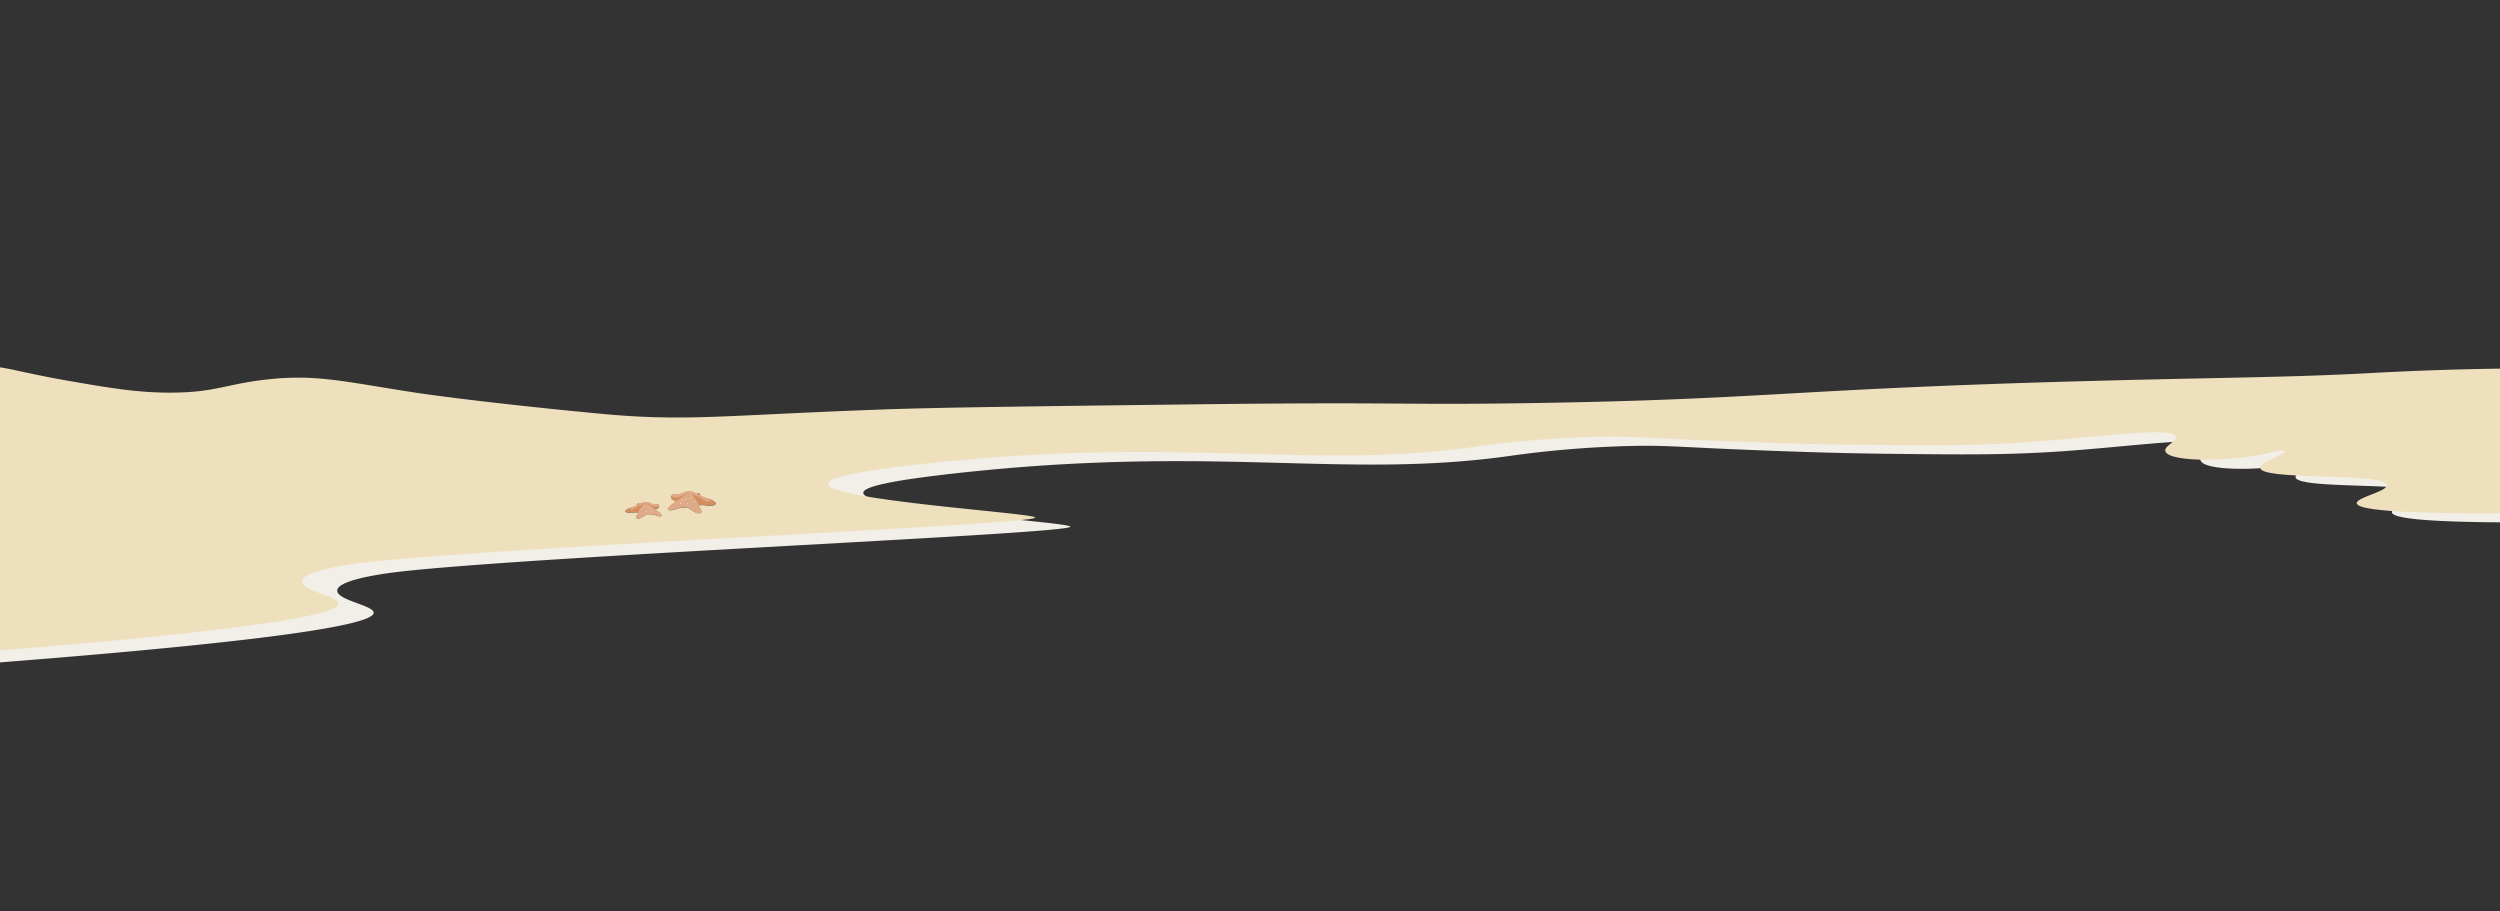 <svg id="Layer_2" data-name="Layer 2" xmlns="http://www.w3.org/2000/svg" viewBox="0 0 1920 700"><rect x="0" y="0" width="1920" height="700" fill="#333333" stroke="none"/><defs><style>.cls-1{fill:#f2eee8;}.cls-2{fill:#efe0bd;}.cls-3{opacity:0.5;isolation:isolate;}.cls-4{fill:#d38d5f;}.cls-5{fill:#deaa87;}.cls-6{fill:#ffe6d5;}</style></defs><path class="cls-1" d="M-23,510.5c157.15-12,310.34-26.88,310-40-.15-5.61-28.38-9.51-28-17,.47-9.29,44.45-14.1,53-15,118.11-12.41,509.62-28.54,510-34,.24-3.49-159-13.23-159-26,0-5.47,29.11-10.35,71-15,198.78-22.07,295.93,4.33,423-13a802.84,802.84,0,0,1,96-8c26.72-.61,37.65.91,90,3,23.53.94,63,2.52,106,3,60.84.69,92.65,1,136-2,56.52-4,111-12.2,113-4,.85,3.57-9.06,7-8,11,2.19,8.33,48.38,8.73,80.38,1.2,1.1-.26,11.11-2.63,11.62-1.2.73,2.06-19.54,8.42-19,13,1.16,9.75,95.75,3.24,97,13,.63,4.95-23.36,9.54-23,14,.46,5.77,41.54,9.31,166,7V290c-10.57-.11-26.63-.19-46.17,0-55.71.53-97.1,2.87-109.83,3.55-63.16,3.4-111.42,3.28-213,6-234.25,6.27-247.12,14.09-429,17-105.17,1.69-97.73-1-261,1-131.14,1.59-196.71,2.38-241,4-124.14,4.53-149.64,9.44-217,3-95.05-9.08-140-16-140-16-54.88-8.45-76.51-14.44-115-10-30.46,3.51-39,9.81-72,10-26.2.15-48.19-3.66-79-9-44.22-7.66-50.4-12.26-70-11-27.78,1.79-49.54,13.22-63,22l-3.57,200Z"/><path class="cls-2" d="M-50,503.5c157.15-12,310.34-26.88,310-40-.15-5.61-28.38-9.51-28-17,.47-9.29,44.45-14.1,53-15,118.11-12.41,509.62-28.54,510-34,.24-3.49-159-13.23-159-26,0-5.47,29.11-10.35,71-15,198.78-22.07,295.93,4.33,423-13a802.84,802.84,0,0,1,96-8c26.72-.61,37.65.91,90,3,23.53.94,63,2.52,106,3,60.84.69,92.65,1,136-2,56.52-4,111-12.2,113-4,.85,3.57-9.06,7-8,11,2.19,8.33,48.38,8.73,80.38,1.2,1.1-.26,11.11-2.63,11.62-1.2.73,2.06-19.54,8.42-19,13,1.16,9.75,95.75,3.24,97,13,.63,4.95-23.36,9.54-23,14,.46,5.77,41.54,9.31,166,7V283c-10.57-.11-26.63-.19-46.17,0-55.71.53-97.1,2.87-109.83,3.55-63.16,3.4-111.42,3.28-213,6-234.25,6.27-247.12,14.09-429,17-105.17,1.69-97.73-1-261,1-131.14,1.59-196.71,2.38-241,4-124.14,4.53-149.64,9.44-217,3-95.05-9.08-140-16-140-16-54.88-8.45-76.51-14.44-115-10-30.46,3.51-39,9.81-72,10-26.2.15-48.19-3.66-79-9-44.22-7.66-50.4-12.26-70-11-27.78,1.79-49.54,13.22-63,22l-3.57,200Z"/><path class="cls-3" d="M529.11,377.81a8.59,8.59,0,0,0-1,.08,16.07,16.07,0,0,0-3.67,1.3,10.9,10.9,0,0,1-1.26.41,8.29,8.29,0,0,1-1.67.2l-1.79,0a7.45,7.45,0,0,0-2.48.37,3.34,3.34,0,0,0-.73.37v0a1.94,1.94,0,0,0-.82,1.34,2.52,2.52,0,0,0,.61,1.79c.69.84,2.94.55,2.81,1.67-.1.92-3.45,2.59-4.72,4.31-.11.15-.23.33-.37.49l-.36.29a3.42,3.42,0,0,0-.25.61v0a1,1,0,0,0,0,.24,1.09,1.09,0,0,0,0,.25l0,0a1.12,1.12,0,0,0,.17.2h0a.78.78,0,0,0,.2.16,2.17,2.17,0,0,0,.69.13,11.07,11.07,0,0,0,1.31-.09h0a7.71,7.71,0,0,0,2.28-.57h0a18.91,18.91,0,0,1,2.32-.73,27.29,27.29,0,0,1,5-.73c.49,0,1,0,1.47,0,.24,0,.49,0,.73.08a6.05,6.05,0,0,1,.73.2,6.53,6.53,0,0,1,1,.41c.13.07.24.17.37.25l.57.36h0l.89.61,0,0a9,9,0,0,0,.94.57,28.56,28.56,0,0,0,3.13,1.67l.45.12.12,0a3.1,3.1,0,0,0,.61.09,2.93,2.93,0,0,0,2-.57c.08-.08.15-.11.2-.21a1.11,1.11,0,0,0,0-1,5.49,5.49,0,0,0-.2-.57,3.76,3.76,0,0,1-.16-.37v0a2,2,0,0,0-.17-.37l0,0a11.92,11.92,0,0,0-.81-1.14,3.35,3.35,0,0,1-.29-.4,3,3,0,0,1-.16-.37,1.08,1.08,0,0,1,0-.77v-.05c0-.05.08-.08.12-.12a1.05,1.05,0,0,1,.21-.12v0a4.17,4.17,0,0,1,.49-.08c2.88-.53,5.91.83,8.83.45a5.29,5.29,0,0,0,2.68-.9c.38-.3,1-.84.74-1.22-2.05-2.57-5.6-3.06-8.67-4.11l-1.22-.61c-.53-.26-1.1-.5-1.63-.73l-.08,0s0,0,0,0a4.74,4.74,0,0,1-.49-.4c-.38-.33.11-1.17-.29-1.47-.64-.48-1.61.41-2.4.29a7.82,7.82,0,0,1-2.2-1l-.08,0a3.58,3.58,0,0,0-.77-.29,12.82,12.82,0,0,0-1.51-.24,11.35,11.35,0,0,0-1.54-.08Z"/><path class="cls-4" d="M513.91,389.29c1.27-1.72,4.64-3.41,4.74-4.32.13-1.12-2.12-.81-2.8-1.65a2.61,2.61,0,0,1-.61-1.82,2,2,0,0,1,.8-1.35c1.87-1.25,4.5-.45,6.69-1,1.69-.41,3.19-1.49,4.91-1.72a11.22,11.22,0,0,1,4.12.26c1.08.26,2,1.17,3.06,1.33.79.12,1.74-.74,2.39-.26.39.29-.11,1.13.26,1.46,3.29,2.83,9.23,2.26,12.15,5.91.3.38-.35.95-.73,1.26a5.39,5.39,0,0,1-2.71.86c-2.91.39-5.91-1-8.8-.43-.3.05-.73.08-.84.36-.41,1.09,1.1,2.06,1.46,3.16.21.61.72,1.33.4,1.89s-1.46.83-2.26.8c-1.56-.07-2.89-1.21-4.29-1.92s-2.43-1.81-3.85-2.26a8.93,8.93,0,0,0-2.92-.27,28.18,28.18,0,0,0-5,.73c-1.58.34-3,1.24-4.65,1.33-.82,0-2,.3-2.43-.43S513.49,389.86,513.91,389.29Z"/><path class="cls-5" d="M529.8,378.6c-3.07-.16-16.61,11.46-16.61,11.46v0c-.19.41-.37.82-.15,1.16.46.68,1.61.46,2.43.42,1.61-.08,3.07-1,4.65-1.33a27.28,27.28,0,0,1,5-.72,8.66,8.66,0,0,1,2.92.27c1.42.45,2.53,1.57,3.85,2.25s2.73,1.86,4.3,1.92c.79,0,1.86-.1,2.25-.79s-.2-1.28-.4-1.89c-.36-1.1-1.88-2.08-1.47-3.16a.5.5,0,0,1,.32-.26c-2.47-4.14-5.47-8.76-6.82-9.29l-.26-.06Z"/><path class="cls-5" d="M530,378.7c2.29,1.67,4.93,2.19,7.33,3.43,1.6.82,3,2,4.69,2.67a6.59,6.59,0,0,0,1.5.43,16.22,16.22,0,0,0,2.12,0,5.34,5.34,0,0,0-.61-.8,22.57,22.57,0,0,0-5.26-3.05,45.29,45.29,0,0,0-7.09-2.77,4.37,4.37,0,0,0-2-.37c-.25.05-.87.27-.66.42Z"/><path class="cls-5" d="M528.67,377.35a8.93,8.93,0,0,0-1,.08c-1.72.24-3.22,1.31-4.9,1.73-2.19.54-4.82-.26-6.7,1l0,.06s.25,1.27.75,1.55c1.81,1,4.2-.08,6.19-.66a14.32,14.32,0,0,0,1.93-.94,11.06,11.06,0,0,1,2.39-.93,5.82,5.82,0,0,1,1.18,0H532l.62-1.2a3.68,3.68,0,0,0-.83-.33,11.86,11.86,0,0,0-3.09-.34Z"/><path class="cls-6" d="M533.56,385a.4.4,0,1,1-.79,0,.4.4,0,0,1,.79,0Z"/><path class="cls-6" d="M531.15,382.15a.39.39,0,0,1-.39.4.4.4,0,0,1-.4-.4.39.39,0,0,1,.4-.39A.38.38,0,0,1,531.15,382.15Z"/><path class="cls-6" d="M527.06,383.36a.39.39,0,0,1-.4.39.38.38,0,0,1-.39-.39.39.39,0,0,1,.39-.4A.4.4,0,0,1,527.06,383.36Z"/><path class="cls-6" d="M523,386.73a.38.38,0,0,1-.39.39.39.39,0,0,1-.4-.39.4.4,0,0,1,.4-.4A.39.39,0,0,1,523,386.73Z"/><path class="cls-6" d="M524.65,384.08a.4.4,0,1,1-.4-.4A.4.4,0,0,1,524.65,384.08Z"/><path class="cls-6" d="M528.5,387a.39.39,0,0,1-.39.4.4.4,0,0,1,0-.8A.39.39,0,0,1,528.5,387Z"/><path class="cls-3" d="M495.86,385.85a6.29,6.29,0,0,1,.77.07,11.81,11.81,0,0,1,2.78,1,6.71,6.71,0,0,0,1,.31,5.79,5.79,0,0,0,1.26.15l1.36,0a5.52,5.52,0,0,1,1.88.27,2.85,2.85,0,0,1,.55.28v0a1.48,1.48,0,0,1,.62,1,2,2,0,0,1-.46,1.36c-.52.63-2.22.41-2.13,1.26.08.7,2.61,2,3.58,3.27a4,4,0,0,0,.28.37l.27.22a1.79,1.79,0,0,1,.19.46v0a.54.54,0,0,1,0,.18.63.63,0,0,1,0,.19l0,0a.93.93,0,0,1-.13.15h0a.93.93,0,0,1-.15.13,1.78,1.78,0,0,1-.53.09,7.82,7.82,0,0,1-1-.06h0a6.18,6.18,0,0,1-1.73-.43h0a12.4,12.4,0,0,0-1.76-.56,20.26,20.26,0,0,0-3.79-.55,10.27,10.27,0,0,0-1.11,0,5.32,5.32,0,0,0-.56.06,4.94,4.94,0,0,0-.55.15,4.43,4.43,0,0,0-.74.31c-.1,0-.18.13-.28.19l-.43.27h0l-.68.47,0,0c-.24.15-.46.3-.71.43a20.87,20.87,0,0,1-2.38,1.26,2,2,0,0,1-.33.09l-.1,0a3.4,3.4,0,0,1-.46.06,2.21,2.21,0,0,1-1.54-.43c-.06-.06-.12-.09-.16-.16a.92.92,0,0,1,0-.74c.05-.14.1-.29.16-.43s.09-.19.12-.28v0a1.75,1.75,0,0,1,.13-.28l0,0a9.65,9.65,0,0,1,.61-.86,3,3,0,0,0,.22-.31,1.69,1.69,0,0,0,.12-.28.78.78,0,0,0,0-.58v0c0-.05-.06-.07-.09-.1l-.15-.09v0a2.58,2.58,0,0,0-.37-.06c-2.19-.4-4.49.63-6.7.34a4.1,4.1,0,0,1-2-.68c-.29-.23-.79-.64-.56-.93,1.56-1.94,4.24-2.32,6.57-3.11l.93-.46c.4-.2.82-.38,1.23-.56l.06,0,0,0a3.79,3.79,0,0,0,.37-.31c.29-.24-.08-.88.22-1.11.48-.36,1.22.31,1.82.22a5.81,5.81,0,0,0,1.66-.77l.06,0a2.63,2.63,0,0,1,.59-.22,8.72,8.72,0,0,1,1.14-.18,7.73,7.73,0,0,1,1.17-.07Z"/><path class="cls-4" d="M507.38,394.56c-1-1.31-3.52-2.59-3.6-3.28-.09-.85,1.61-.61,2.13-1.25a2,2,0,0,0,.46-1.38,1.49,1.49,0,0,0-.6-1c-1.42-.95-3.42-.35-5.08-.76-1.27-.31-2.42-1.13-3.72-1.3a8.21,8.21,0,0,0-3.12.2c-.82.19-1.48.88-2.31,1-.6.09-1.33-.56-1.81-.2-.3.23.08.86-.2,1.11-2.49,2.15-7,1.71-9.21,4.48-.22.29.27.72.55.95a4.06,4.06,0,0,0,2.06.66c2.2.29,4.48-.73,6.67-.33.22,0,.55.06.63.27.31.83-.83,1.56-1.11,2.39-.15.47-.54,1-.3,1.44s1.11.63,1.71.6c1.19-.05,2.2-.91,3.25-1.45A19.53,19.53,0,0,1,496.7,395a6.55,6.55,0,0,1,2.21-.21,22.17,22.17,0,0,1,3.8.55c1.19.26,2.3.95,3.52,1,.62,0,1.55.23,1.84-.33S507.7,395,507.38,394.56Z"/><path class="cls-5" d="M495.34,386.45c2.33-.12,12.58,8.69,12.58,8.69h0c.14.31.28.62.11.88-.34.52-1.22.35-1.84.32-1.22-.06-2.33-.75-3.52-1a22.06,22.06,0,0,0-3.79-.55,6.55,6.55,0,0,0-2.21.21,20.37,20.37,0,0,0-2.92,1.7c-1.05.55-2.07,1.41-3.25,1.46-.61,0-1.41-.08-1.71-.6s.15-1,.3-1.43c.28-.84,1.42-1.57,1.11-2.4a.36.36,0,0,0-.24-.19c1.88-3.14,4.15-6.64,5.17-7l.19-.05Z"/><path class="cls-5" d="M495.22,386.53c-1.73,1.26-3.73,1.66-5.55,2.6-1.21.62-2.3,1.5-3.55,2a5.09,5.09,0,0,1-1.14.32,12,12,0,0,1-1.6,0,3.72,3.72,0,0,1,.46-.61,17.31,17.31,0,0,1,4-2.31,34.75,34.75,0,0,1,5.37-2.1,3.43,3.43,0,0,1,1.53-.28c.2,0,.66.2.5.32Z"/><path class="cls-5" d="M496.19,385.51a5,5,0,0,1,.78.06c1.31.18,2.44,1,3.72,1.31,1.66.41,3.65-.2,5.07.74v.05s-.19,1-.57,1.17c-1.37.76-3.18-.06-4.69-.5a11.56,11.56,0,0,1-1.46-.71,8.8,8.8,0,0,0-1.82-.71,5.29,5.29,0,0,0-.89,0h-2.63l-.47-.91a3.75,3.75,0,0,1,.63-.25,9.22,9.22,0,0,1,2.34-.25Z"/><path class="cls-6" d="M492.49,391.34a.29.29,0,0,0,.3.29.3.3,0,1,0,0-.59A.29.29,0,0,0,492.49,391.34Z"/><path class="cls-6" d="M494.31,389.15a.31.31,0,0,0,.3.3.3.3,0,0,0,.3-.3.29.29,0,0,0-.3-.3A.3.3,0,0,0,494.31,389.15Z"/><path class="cls-6" d="M497.41,390.06a.31.31,0,0,0,.3.3.3.3,0,0,0,.3-.3.29.29,0,0,0-.3-.3A.3.3,0,0,0,497.41,390.06Z"/><path class="cls-6" d="M500.52,392.61a.29.29,0,0,0,.3.3.3.3,0,0,0,.3-.3.31.31,0,0,0-.3-.3A.3.3,0,0,0,500.52,392.61Z"/><path class="cls-6" d="M499.24,390.61a.29.29,0,0,0,.3.29.3.3,0,1,0,0-.59A.29.29,0,0,0,499.24,390.61Z"/><path class="cls-6" d="M496.32,392.79a.3.3,0,1,0,.3-.29A.29.29,0,0,0,496.32,392.79Z"/></svg>
